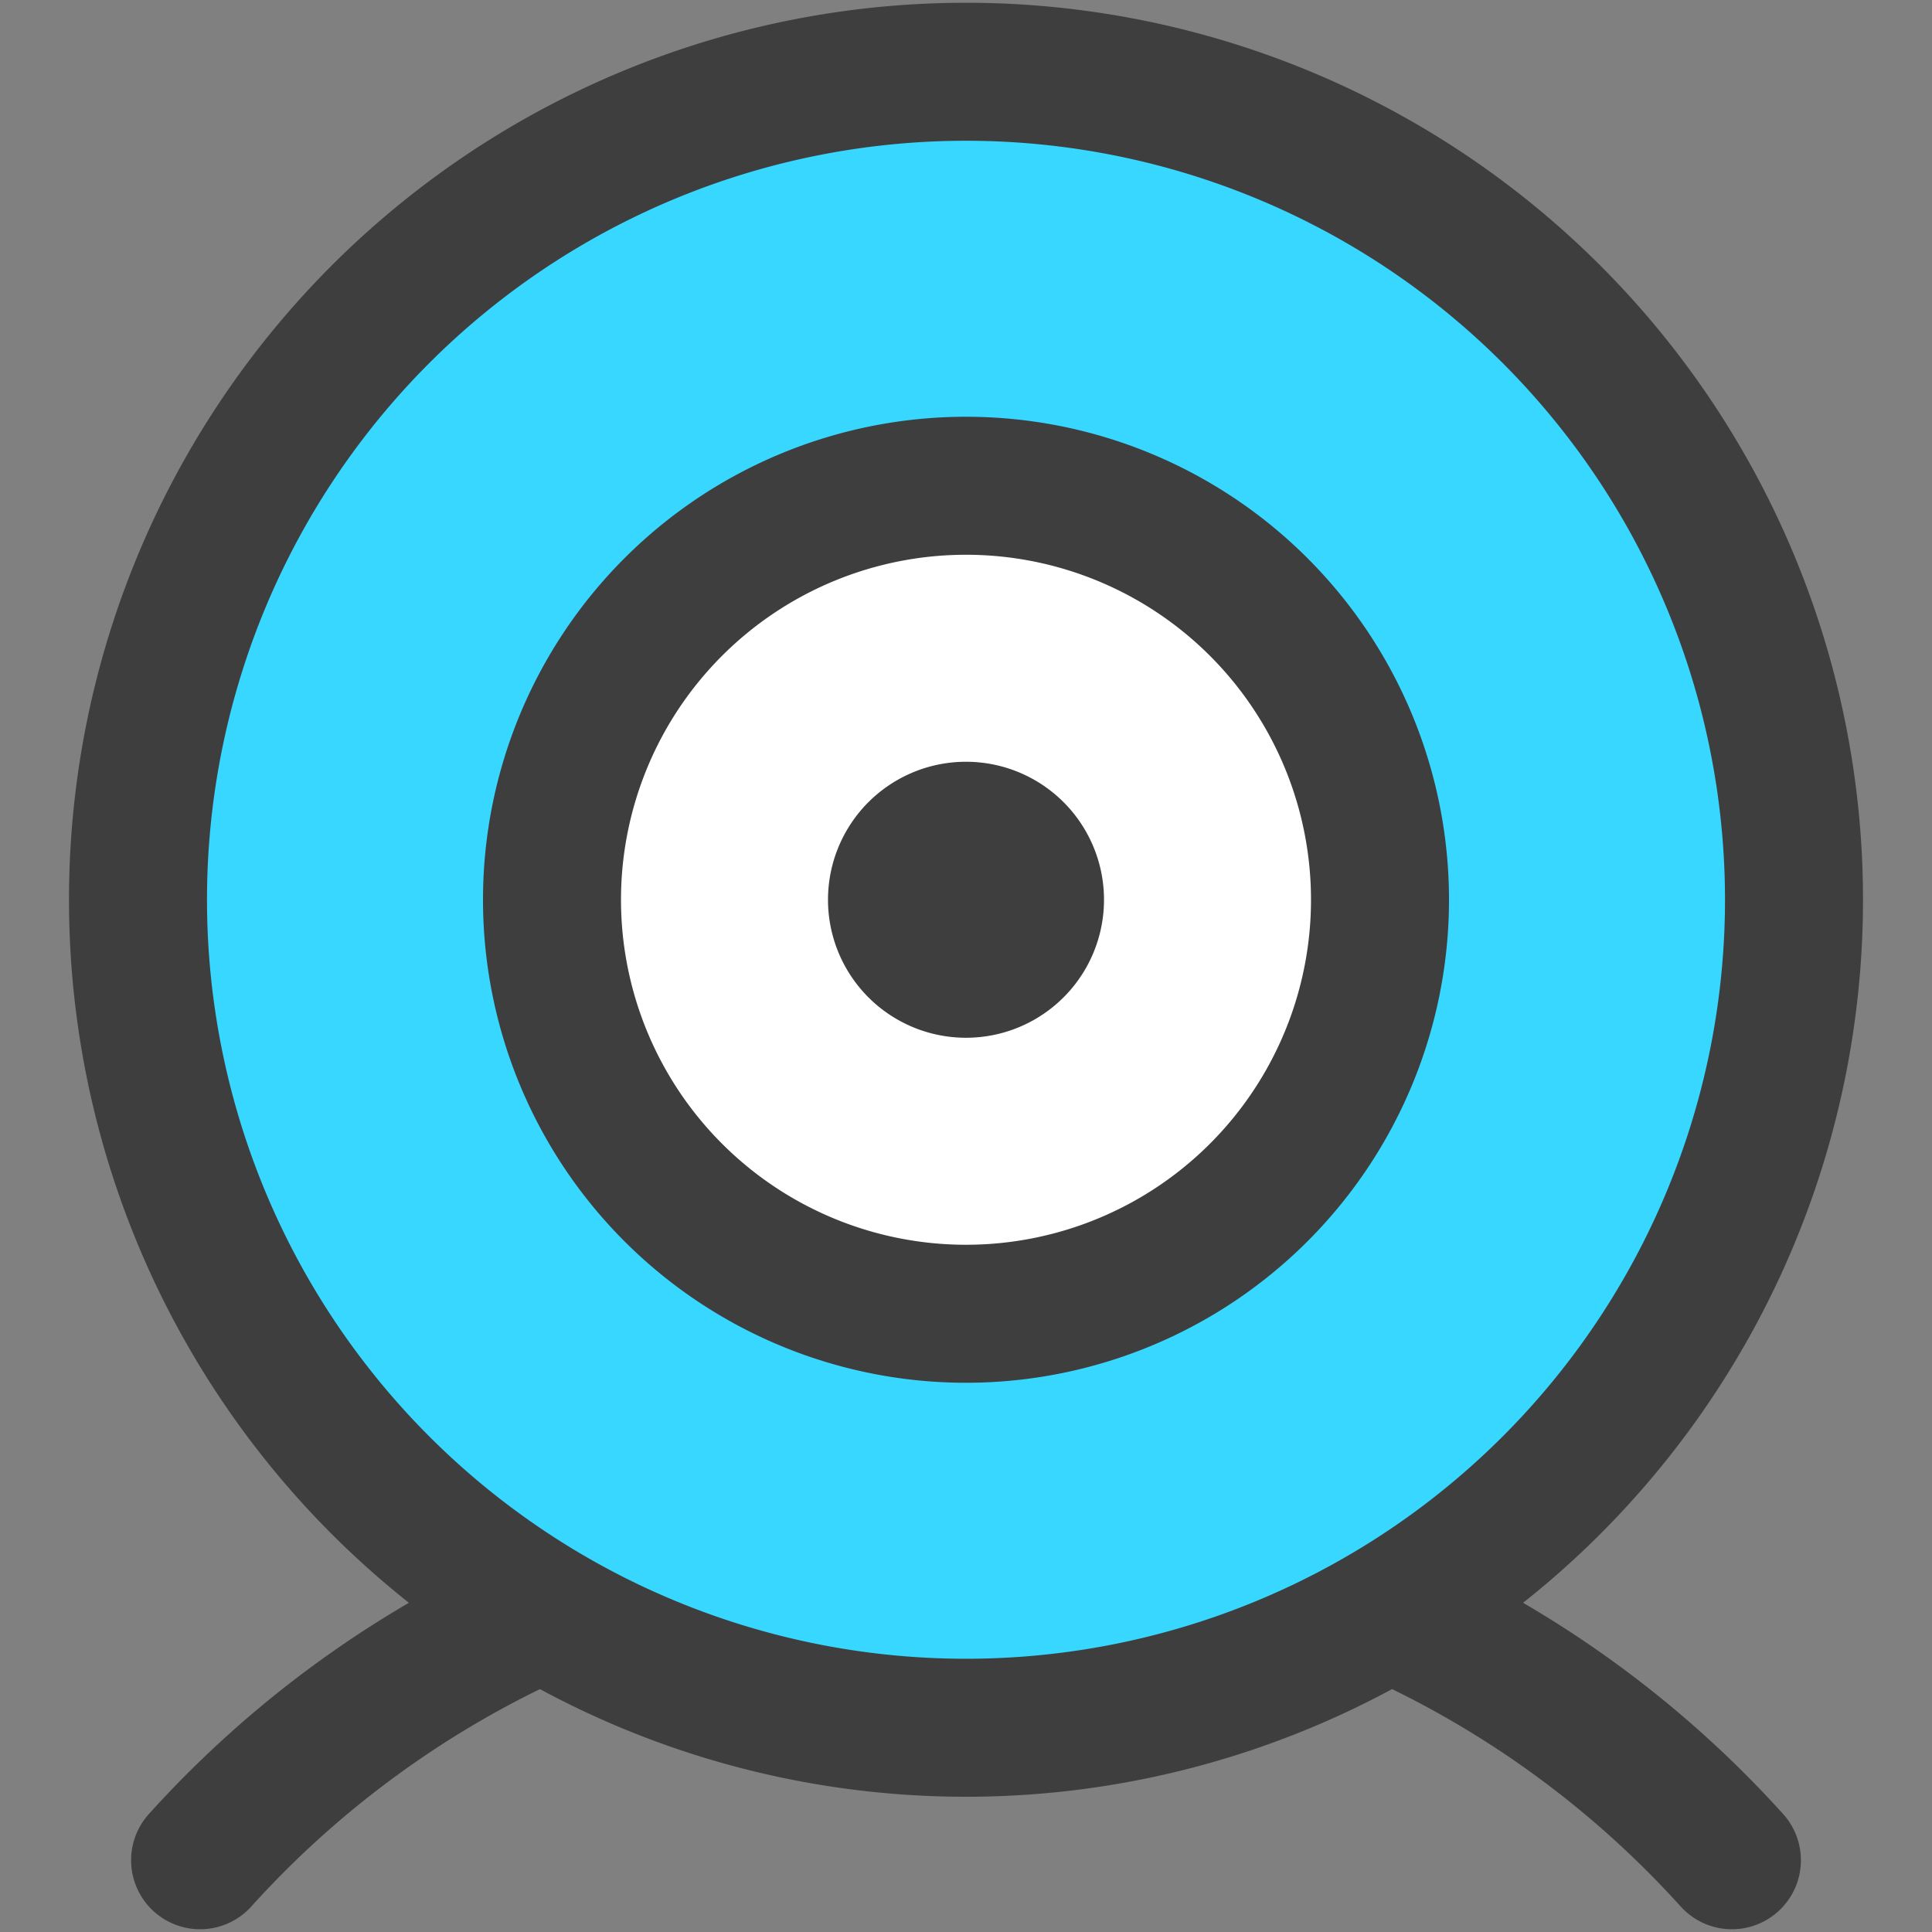 <svg xmlns="http://www.w3.org/2000/svg" fill="none" viewBox="0 0 14 14"><rect x="0" y="0" width="14" height="14" fill="#808080" stroke="none"/><g id="webcam--webcam-camera-future-tech-chat-skype-technology-video"><path id="Subtract" fill="#37d7ff" fill-rule="evenodd" d="M13 6.52a6 6 0 1 1-12 0 6 6 0 0 1 12 0Zm-3 0a3 3 0 1 1-6 0 3 3 0 0 1 6 0Z" clip-rule="evenodd"></path><path id="Vector" fill="#ffffff" d="M7 9.52a3 3 0 1 0 0-6 3 3 0 0 0 0 6Z"></path><path id="Vector_2" stroke="#3e3e3e" stroke-linecap="round" stroke-linejoin="round" d="M7 9.52a3 3 0 1 0 0-6 3 3 0 0 0 0 6Z"></path><path id="Vector_3" stroke="#3e3e3e" stroke-linecap="round" stroke-linejoin="round" d="M7 12.52a6 6 0 1 0 0-12 6 6 0 0 0 0 12Z"></path><path id="Vector_4" stroke="#3e3e3e" stroke-linecap="round" stroke-linejoin="round" d="M10.07 11.68a7.4 7.4 0 0 1 2.48 1.8"></path><path id="Vector_5" stroke="#3e3e3e" stroke-linecap="round" stroke-linejoin="round" d="M1.45 13.48a7.4 7.4 0 0 1 2.48-1.8"></path><path id="Vector_6" stroke="#3e3e3e" stroke-linecap="round" stroke-linejoin="round" d="M7 7.02a.5.5 0 1 0 0-1 .5.5 0 0 0 0 1Z"></path></g></svg>